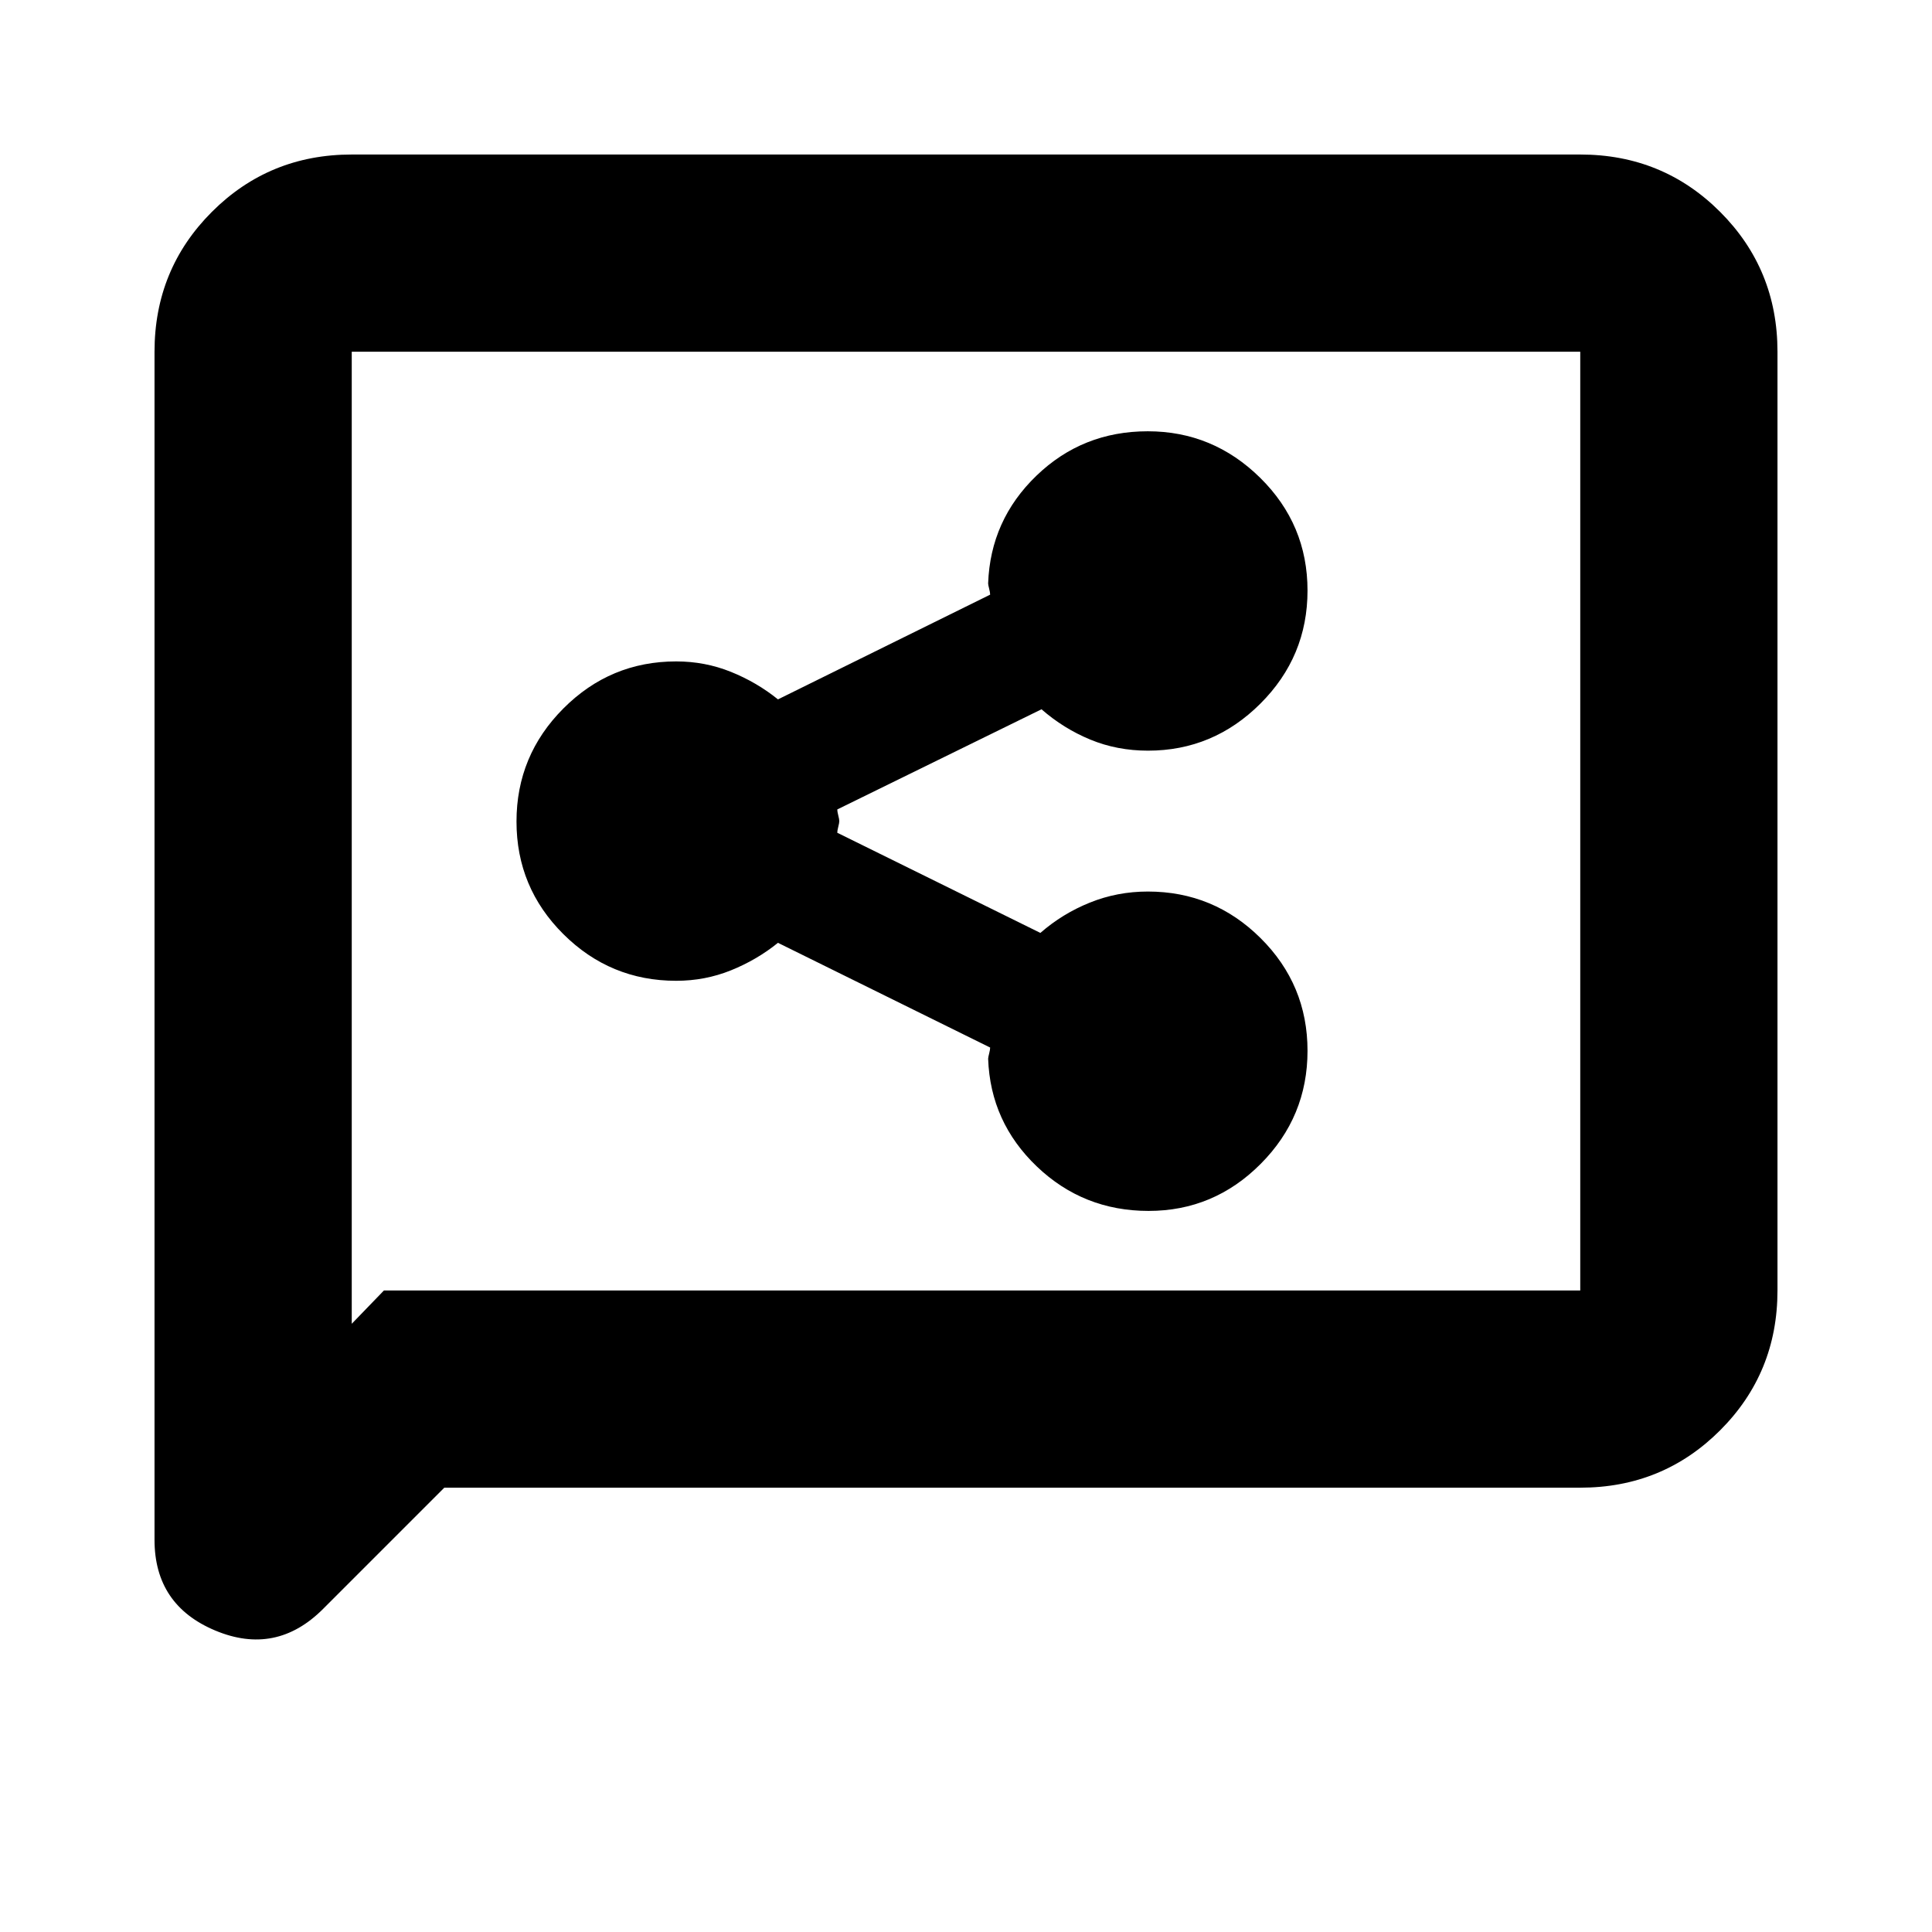 <svg xmlns="http://www.w3.org/2000/svg" height="20" viewBox="0 -960 960 960" width="20"><path d="M570.74-358.3q32.43 0 55.69-23.38 23.27-23.37 23.27-56.18 0-32.82-23.31-55.98Q603.08-517 570.35-517q-15.16 0-28.81 5.5-13.64 5.5-24.58 15.06l-100.92-49.77q0-1.05.5-2.99.5-1.93.5-2.8 0-.87-.5-2.8-.5-1.94-.5-2.99l101.48-49.77q10.94 9.56 24.25 15.06 13.3 5.5 28.68 5.5 32.42 0 55.83-23.37 23.42-23.37 23.42-56.19 0-32.82-23.48-55.98-23.47-23.16-55.9-23.16t-55.31 22.06q-22.88 22.05-24.01 53.53 0 .68.5 2.61.5 1.93.5 2.98l-105.43 52.04q-10.5-8.49-23.38-13.68-12.88-5.19-27.19-5.19-32.73 0-56.04 23.37-23.31 23.37-23.31 56.19 0 32.82 23.31 55.98 23.31 23.16 56.04 23.16 14.31 0 27.19-5.19t23.38-13.68L492-439.48q0 1.05-.5 2.98t-.5 2.61q1.13 31.48 24.22 53.53 23.1 22.06 55.52 22.06ZM220.78-220.78l-60.27 60.27q-23.34 23.34-53.53 10.72-30.2-12.63-30.2-45.08v-590.35q0-41 28.5-69.5t69.5-28.5h610.44q41 0 69.5 28.5t28.5 69.5v466.44q0 41-28.5 69.5t-69.5 28.5H220.78Zm-30-98h594.44v-466.44H174.78v483l16-16.56Zm-16 0v-466.44 466.44Z"/></svg>